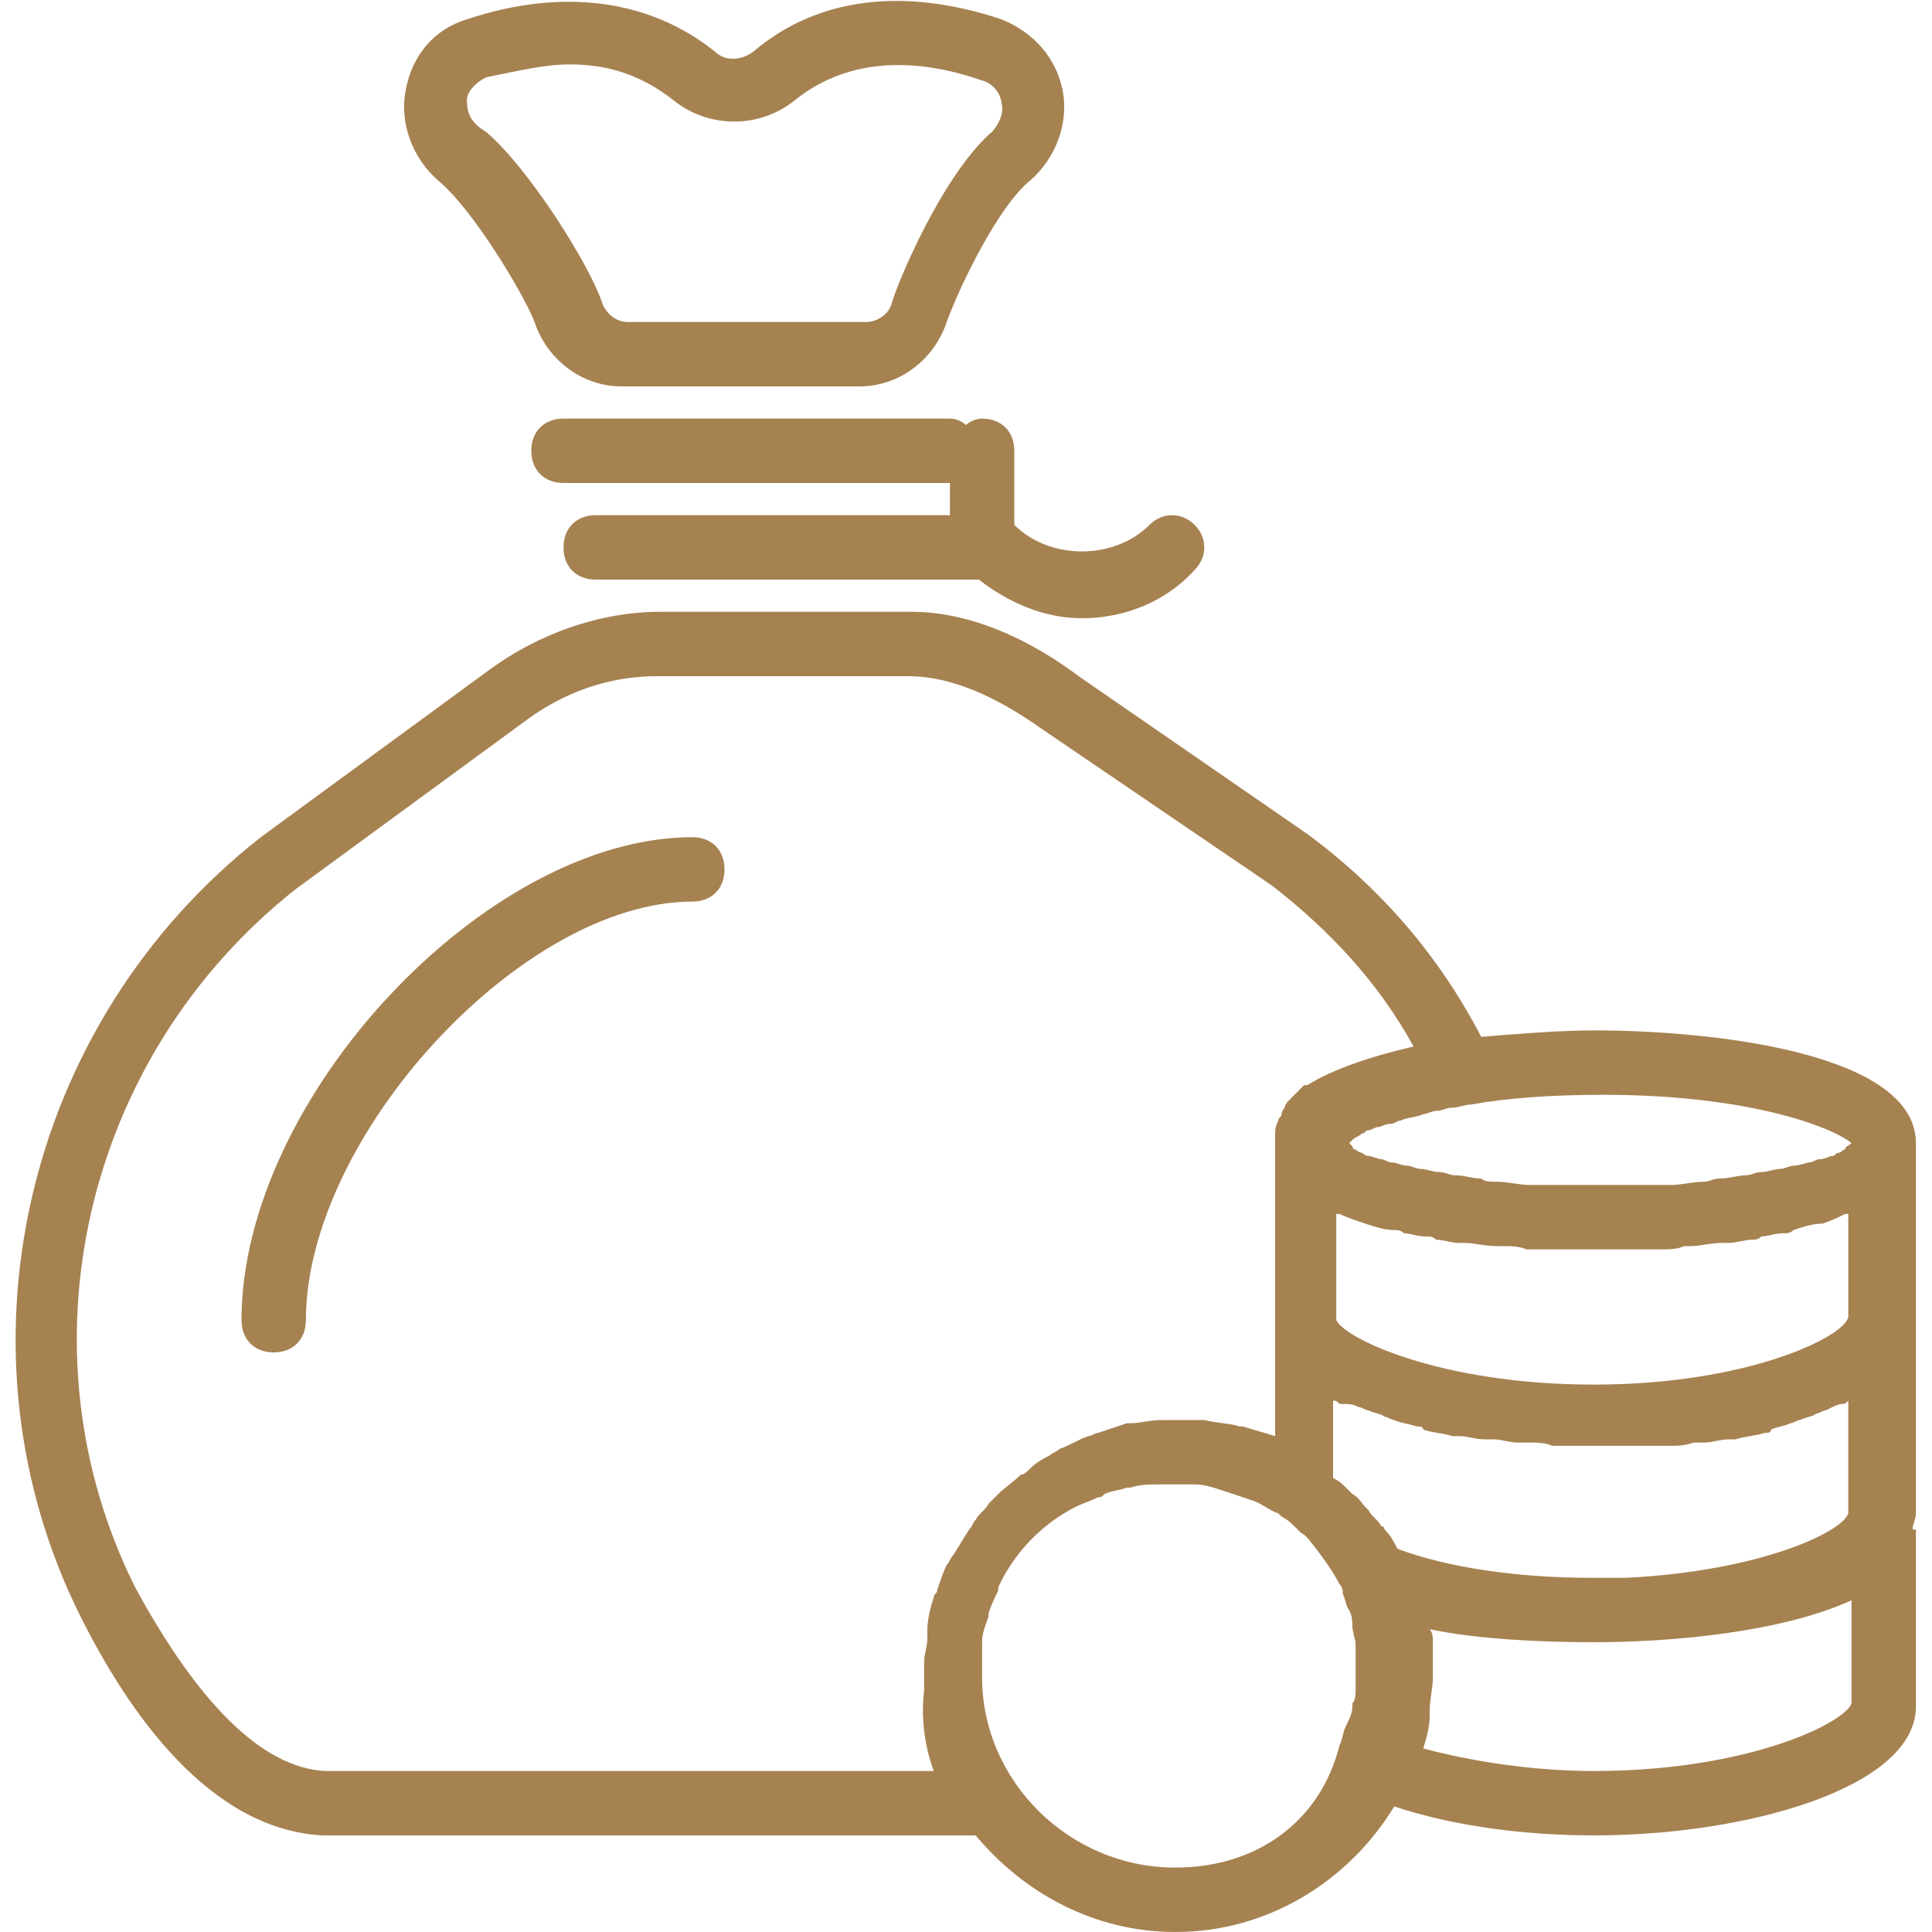 <?xml version="1.0" encoding="utf-8"?>
<!-- Generator: Adobe Illustrator 22.0.1, SVG Export Plug-In . SVG Version: 6.00 Build 0)  -->
<svg version="1.1" id="Capa_1" xmlns="http://www.w3.org/2000/svg" xmlns:xlink="http://www.w3.org/1999/xlink" x="0px" y="0px"
	 viewBox="0 0 60 60" style="enable-background:new 0 0 60 60;" xml:space="preserve">
<style type="text/css">
	.st0{fill:#A68251;}
</style>
<g>
	<path class="st0" d="M16.6,10c0.4,1.2,1.5,2,2.7,2h7.4c1.2,0,2.3-0.8,2.7-2c0.4-1.1,1.6-3.6,2.6-4.4c0.8-0.7,1.2-1.8,1-2.8
		c-0.2-1-0.9-1.8-1.9-2.2c-3-1-5.7-0.7-7.7,1c-0.4,0.3-0.9,0.3-1.2,0c-2-1.6-4.7-2-7.7-1c-1,0.3-1.7,1.1-1.9,2.2
		c-0.2,1,0.2,2.1,1,2.8C14.7,6.5,16.3,9.2,16.6,10z M14.5,3.1c0-0.2,0.2-0.5,0.6-0.7C16.1,2.2,16.9,2,17.7,2C19,2,20,2.4,20.9,3.1
		C22,4,23.6,4,24.7,3.1c1.5-1.2,3.5-1.4,5.8-0.6c0.4,0.1,0.6,0.5,0.6,0.7c0.1,0.3-0.1,0.7-0.3,0.9c-1.5,1.3-2.9,4.6-3.1,5.3
		c-0.1,0.4-0.5,0.6-0.8,0.6h-7.4c-0.4,0-0.7-0.3-0.8-0.6c-0.4-1.2-2.3-4.2-3.6-5.3C14.6,3.8,14.5,3.5,14.5,3.1z"/>
	<path class="st0" d="M31.5,14c0-0.6-0.4-1-1-1c-0.2,0-0.4,0.1-0.5,0.2c-0.1-0.1-0.3-0.2-0.5-0.2h-12c-0.6,0-1,0.4-1,1s0.4,1,1,1h12
		v1h-11c-0.6,0-1,0.4-1,1s0.4,1,1,1h11.9c0.9,0.7,2,1.2,3.2,1.2c1.3,0,2.6-0.5,3.5-1.5c0.4-0.4,0.4-1,0-1.4c-0.4-0.4-1-0.4-1.4,0
		c-1.1,1.1-3.1,1.1-4.2,0V14z"/>
	<path class="st0" d="M21.5,26c-6.4,0-14,8.1-14,15c0,0.6,0.4,1,1,1s1-0.4,1-1c0-5.7,6.7-13,12-13c0.6,0,1-0.4,1-1S22.1,26,21.5,26z
		"/>
	<path class="st0" d="M49.5,32c-1,0-2.3,0.1-3.5,0.2c-1.3-2.5-3.1-4.6-5.4-6.3L33.5,21c-1.2-0.9-3.1-2-5.2-2h-7.8
		c-1.9,0-3.8,0.7-5.3,1.8L8.1,26c-7.4,5.8-9.7,16-5.6,24.2c1.5,3,4,6.6,7.5,6.8c0.3,0,0.5,0,0.8,0h19.5c1.5,1.8,3.7,3,6.2,3
		c2.9,0,5.4-1.6,6.8-3.9c1.8,0.6,4,0.9,6.2,0.9c4.8,0,10-1.5,10-4v-5.5h-0.1c0-0.2,0.1-0.3,0.1-0.5v-6v-5.5
		C59.5,32.7,53.2,32,49.5,32z M57.5,35.5C57.4,35.5,57.4,35.5,57.5,35.5c-0.1,0.1-0.2,0.1-0.2,0.2c-0.1,0-0.1,0.1-0.2,0.1
		c-0.1,0-0.1,0.1-0.2,0.1c-0.1,0-0.2,0.1-0.4,0.1c-0.1,0-0.2,0.1-0.3,0.1c-0.1,0-0.3,0.1-0.5,0.1c-0.1,0-0.3,0.1-0.4,0.1
		c-0.2,0-0.4,0.1-0.6,0.1c-0.2,0-0.3,0.1-0.5,0.1c-0.2,0-0.5,0.1-0.8,0.1c-0.2,0-0.3,0.1-0.5,0.1c-0.3,0-0.7,0.1-1,0.1
		c-0.2,0-0.3,0-0.5,0c-0.5,0-1.1,0-1.7,0s-1.2,0-1.7,0c-0.2,0-0.3,0-0.5,0c-0.3,0-0.7-0.1-1-0.1c-0.2,0-0.4,0-0.5-0.1
		c-0.3,0-0.5-0.1-0.8-0.1c-0.2,0-0.3-0.1-0.5-0.1c-0.2,0-0.4-0.1-0.6-0.1c-0.1,0-0.3-0.1-0.4-0.1c-0.2,0-0.3-0.1-0.5-0.1
		c-0.1,0-0.2-0.1-0.3-0.1c-0.1,0-0.3-0.1-0.4-0.1c-0.1,0-0.2-0.1-0.2-0.1c-0.1,0-0.2-0.1-0.2-0.1c-0.1,0-0.1-0.1-0.1-0.1
		c0,0,0,0-0.1-0.1c0,0,0,0,0,0c0,0,0.1-0.1,0.1-0.1c0.1-0.1,0.2-0.1,0.3-0.2c0.1,0,0.1-0.1,0.2-0.1c0.1,0,0.2-0.1,0.3-0.1
		c0.1,0,0.2-0.1,0.4-0.1c0.1,0,0.2-0.1,0.3-0.1c0.2-0.1,0.5-0.1,0.7-0.2c0.1,0,0.3-0.1,0.4-0.1c0.2,0,0.3-0.1,0.5-0.1
		c0.2,0,0.4-0.1,0.6-0.1c1.1-0.2,2.5-0.3,4.1-0.3C54.3,34,56.9,35,57.5,35.5z M42.2,43.7c0.1,0,0.2,0.1,0.3,0.1
		c0.2,0.1,0.4,0.1,0.5,0.2c0.1,0,0.2,0.1,0.3,0.1c0.2,0.1,0.4,0.1,0.7,0.2c0.1,0,0.2,0,0.2,0.1c0.3,0.1,0.6,0.1,0.9,0.2
		c0.1,0,0.1,0,0.2,0c0.3,0,0.5,0.1,0.8,0.1c0.1,0,0.2,0,0.3,0c0.2,0,0.5,0.1,0.7,0.1c0.1,0,0.2,0,0.4,0c0.2,0,0.5,0,0.7,0.1
		c0.1,0,0.2,0,0.3,0c0.3,0,0.7,0,1,0s0.7,0,1,0c0.1,0,0.2,0,0.3,0c0.2,0,0.5,0,0.7,0c0.1,0,0.2,0,0.4,0c0.2,0,0.4,0,0.7-0.1
		c0.1,0,0.2,0,0.3,0c0.3,0,0.5-0.1,0.8-0.1c0.1,0,0.1,0,0.2,0c0.3-0.1,0.6-0.1,0.9-0.2c0.1,0,0.2,0,0.2-0.1c0.2-0.1,0.4-0.1,0.6-0.2
		c0.1,0,0.2-0.1,0.3-0.1c0.2-0.1,0.4-0.1,0.5-0.2c0.1,0,0.2-0.1,0.3-0.1c0.2-0.1,0.4-0.2,0.5-0.2c0.1,0,0.1,0,0.2-0.1l0,3.5
		c-0.2,0.6-2.8,1.8-6.9,2c-0.4,0-0.7,0-1.1,0c-2.2,0-4.4-0.3-6-0.9c0,0,0,0,0,0c-0.1-0.2-0.2-0.4-0.4-0.6c0,0,0-0.1-0.1-0.1
		c-0.1-0.2-0.3-0.3-0.4-0.5c0,0-0.1-0.1-0.1-0.1c-0.1-0.1-0.2-0.3-0.4-0.4c-0.1-0.1-0.1-0.1-0.2-0.2c-0.1-0.1-0.2-0.2-0.4-0.3
		c0,0,0,0,0,0c0-0.4,0-1.3,0-2.4c0.1,0,0.1,0,0.2,0.1C41.9,43.6,42,43.6,42.2,43.7z M29,55H10.8c-0.2,0-0.5,0-0.7,0
		c-2-0.1-4-2.2-5.9-5.7c-3.7-7.4-1.6-16.5,5-21.7l7.1-5.2c1.2-0.9,2.6-1.4,4.1-1.4h7.8c1.6,0,3.1,0.9,4.1,1.6l7.2,4.9
		c1.8,1.4,3.3,3,4.4,5c-1.3,0.3-2.5,0.7-3.3,1.2c0,0,0,0-0.1,0c-0.1,0.1-0.2,0.2-0.3,0.3c0,0-0.1,0.1-0.1,0.1
		c-0.1,0.1-0.2,0.2-0.2,0.3c-0.1,0.1-0.1,0.2-0.1,0.2c0,0.1-0.1,0.1-0.1,0.2c-0.1,0.2-0.1,0.3-0.1,0.5V41v3.6
		c-0.3-0.1-0.7-0.2-1-0.3c0,0-0.1,0-0.1,0c-0.3-0.1-0.7-0.1-1.1-0.2c0,0-0.1,0-0.1,0c-0.2,0-0.4,0-0.6,0c-0.1,0-0.2,0-0.3,0
		c-0.1,0-0.2,0-0.3,0c-0.4,0-0.7,0.1-1,0.1c0,0,0,0,0,0c0,0-0.1,0-0.1,0c-0.3,0.1-0.6,0.2-0.9,0.3c-0.1,0-0.2,0.1-0.3,0.1
		c-0.3,0.1-0.6,0.3-0.9,0.4c-0.1,0.1-0.2,0.1-0.3,0.2c-0.2,0.1-0.4,0.2-0.6,0.4c-0.1,0.1-0.2,0.2-0.3,0.2c-0.2,0.2-0.5,0.4-0.7,0.6
		c-0.1,0.1-0.2,0.2-0.3,0.3c-0.1,0.2-0.3,0.3-0.4,0.5c-0.1,0.1-0.1,0.2-0.2,0.3c-0.2,0.3-0.3,0.5-0.5,0.8c-0.1,0.1-0.1,0.2-0.2,0.3
		c-0.1,0.2-0.2,0.5-0.3,0.8c0,0.1-0.1,0.1-0.1,0.2c-0.1,0.3-0.2,0.7-0.2,1c0,0,0,0.1,0,0.1c0,0.1,0,0.1,0,0.2c0,0.2-0.1,0.5-0.1,0.7
		c0,0.1,0,0.2,0,0.3c0,0,0,0.1,0,0.1c0,0.2,0,0.3,0,0.5C28.6,53.3,28.7,54.2,29,55z M36.5,58c-3.3,0-6-2.7-6-5.9c0-0.1,0-0.2,0-0.2
		c0-0.1,0-0.2,0-0.3c0-0.1,0-0.2,0-0.3c0-0.1,0-0.2,0-0.3c0-0.3,0.1-0.5,0.2-0.8c0,0,0-0.1,0-0.1c0.1-0.3,0.2-0.5,0.3-0.7
		c0,0,0,0,0-0.1c0.5-1.1,1.4-2,2.4-2.5c0,0,0,0,0,0c0.2-0.1,0.5-0.2,0.7-0.3c0.1,0,0.1,0,0.2-0.1c0.2-0.1,0.4-0.1,0.7-0.2
		c0,0,0.1,0,0.1,0c0.3-0.1,0.6-0.1,0.9-0.1c0.1,0,0.1,0,0.2,0c0.3,0,0.6,0,0.9,0c0,0,0,0,0,0c0.3,0,0.6,0.1,0.9,0.2c0,0,0,0,0,0
		c0.3,0.1,0.6,0.2,0.9,0.3c0.3,0.1,0.5,0.3,0.8,0.4l0,0c0,0,0.1,0.1,0.1,0.1c0.2,0.1,0.3,0.2,0.5,0.4c0,0,0.1,0.1,0.1,0.1
		c0.2,0.1,0.3,0.3,0.4,0.4c0,0,0,0,0,0c0.3,0.4,0.6,0.8,0.8,1.2c0.1,0.1,0.1,0.2,0.1,0.3c0.1,0.2,0.1,0.4,0.2,0.5c0,0,0,0,0,0
		c0.1,0.2,0.1,0.4,0.1,0.5c0,0,0,0,0,0c0,0.2,0.1,0.4,0.1,0.6c0,0,0,0,0,0c0,0.2,0,0.4,0,0.6c0,0.2,0,0.4,0,0.6c0,0,0,0.1,0,0.1
		c0,0.2,0,0.4-0.1,0.5c0,0,0,0,0,0.1c0,0.2-0.1,0.4-0.2,0.6c0,0,0,0,0,0c-0.1,0.2-0.1,0.4-0.2,0.6C41,56.6,39,58,36.5,58z M49.5,55
		c-1.9,0-3.8-0.3-5.3-0.7c0,0,0,0,0,0c0.1-0.3,0.2-0.7,0.2-1c0-0.1,0-0.2,0-0.2c0-0.3,0.1-0.7,0.1-1c0-0.3,0-0.5,0-0.8
		c0-0.1,0-0.2,0-0.3c0-0.1,0-0.3-0.1-0.4c1.5,0.3,3.3,0.4,5.1,0.4c2.4,0,5.8-0.3,8-1.3l0,3.2C57.3,53.5,54.3,55,49.5,55z M49.5,43
		c-4.7,0-7.7-1.4-8-2c0-1.1,0-2.3,0-3.3c0,0,0.1,0,0.1,0c0.2,0.1,0.5,0.2,0.8,0.3c0,0,0,0,0,0c0.3,0.1,0.6,0.2,0.9,0.2
		c0.1,0,0.2,0,0.3,0.1c0.2,0,0.4,0.1,0.7,0.1c0.1,0,0.2,0,0.3,0.1c0.2,0,0.5,0.1,0.7,0.1c0.1,0,0.2,0,0.2,0c0.3,0,0.6,0.1,1,0.1
		c0.1,0,0.2,0,0.2,0c0.2,0,0.5,0,0.7,0.1c0.1,0,0.2,0,0.3,0c0.2,0,0.4,0,0.7,0c0.1,0,0.2,0,0.3,0c0.3,0,0.6,0,0.8,0
		c0.3,0,0.6,0,0.8,0c0.1,0,0.2,0,0.3,0c0.2,0,0.4,0,0.7,0c0.1,0,0.2,0,0.3,0c0.2,0,0.5,0,0.7-0.1c0.1,0,0.2,0,0.2,0
		c0.3,0,0.6-0.1,1-0.1c0.1,0,0.2,0,0.2,0c0.2,0,0.5-0.1,0.7-0.1c0.1,0,0.2,0,0.3-0.1c0.2,0,0.4-0.1,0.7-0.1c0.1,0,0.2,0,0.3-0.1
		c0.3-0.1,0.6-0.2,0.9-0.2c0,0,0,0,0,0c0.3-0.1,0.5-0.2,0.7-0.3c0,0,0.1,0,0.1,0l0,3.2C57.3,41.5,54.3,43,49.5,43z"/>
</g>
</svg>
